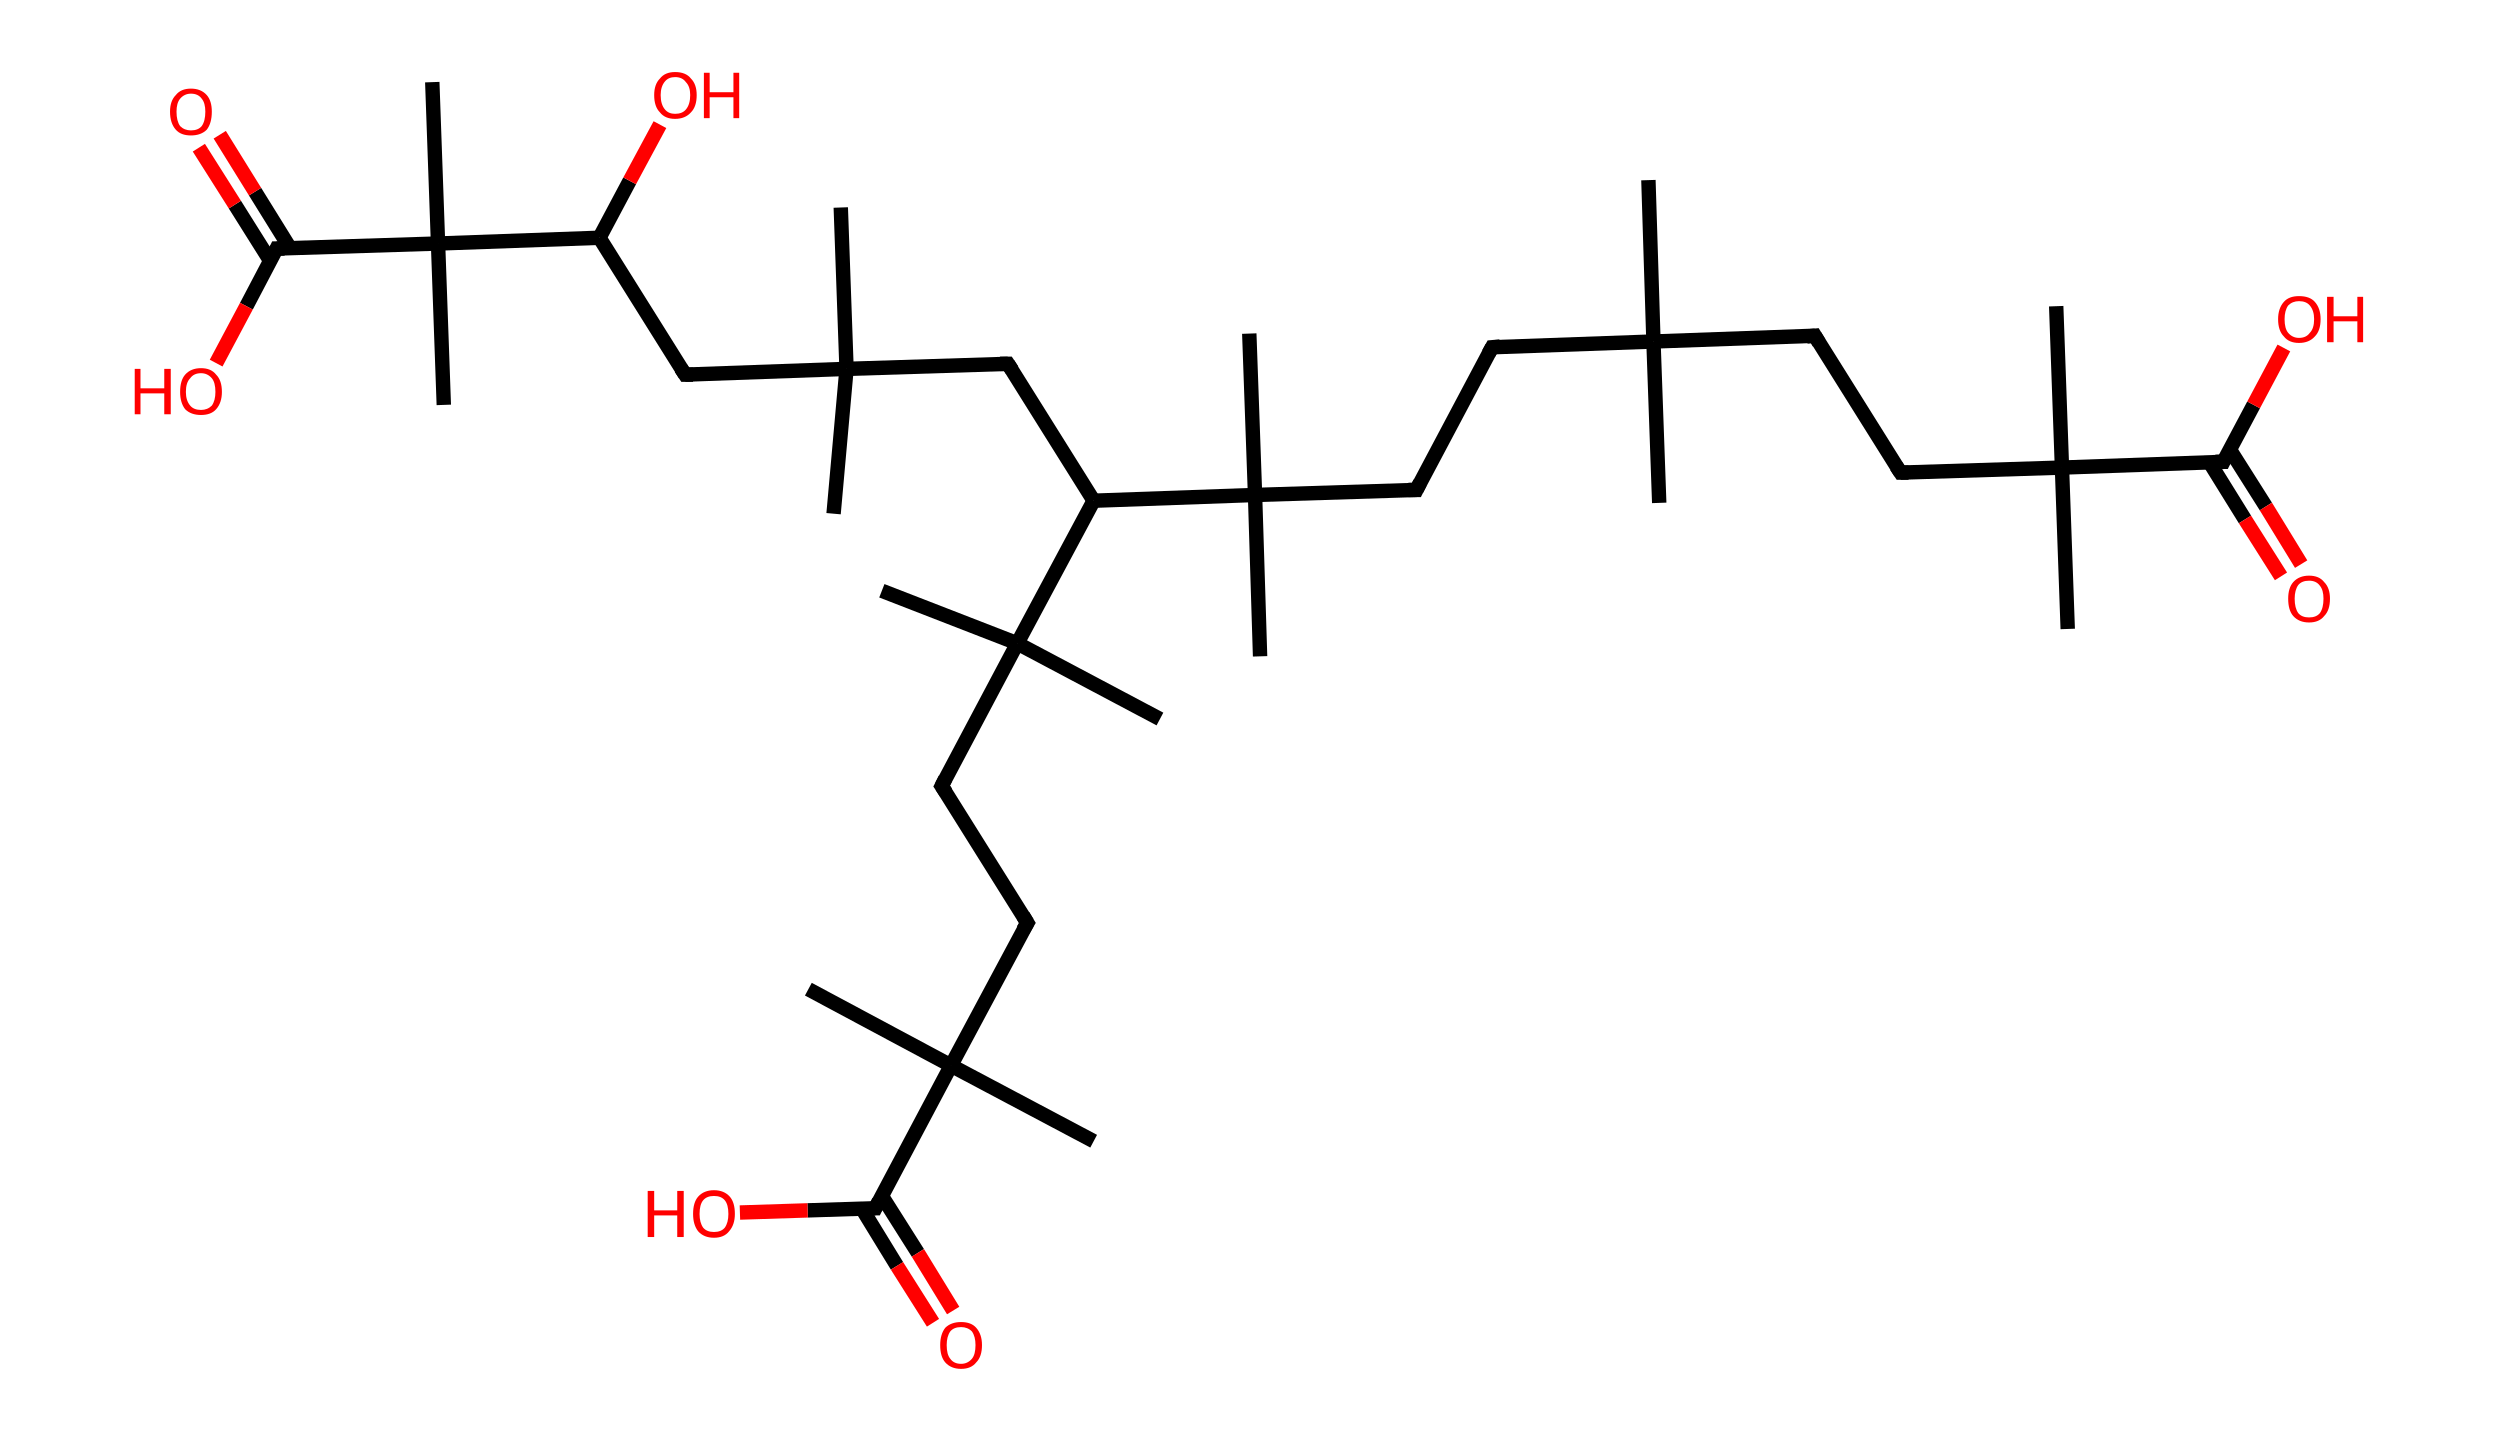 <?xml version='1.0' encoding='ASCII' standalone='yes'?>
<svg xmlns="http://www.w3.org/2000/svg" xmlns:rdkit="http://www.rdkit.org/xml" xmlns:xlink="http://www.w3.org/1999/xlink" version="1.1" baseProfile="full" xml:space="preserve" width="347px" height="200px" viewBox="0 0 347 200">
<!-- END OF HEADER -->
<rect style="opacity:1.0;fill:#FFFFFF;stroke:none" width="347.0" height="200.0" x="0.0" y="0.0"> </rect>
<path class="bond-0 atom-0 atom-1" d="M 228.8,25.0 L 229.5,47.4" style="fill:none;fill-rule:evenodd;stroke:#000000;stroke-width:2.0px;stroke-linecap:butt;stroke-linejoin:miter;stroke-opacity:1"/>
<path class="bond-1 atom-1 atom-2" d="M 229.5,47.4 L 230.3,69.8" style="fill:none;fill-rule:evenodd;stroke:#000000;stroke-width:2.0px;stroke-linecap:butt;stroke-linejoin:miter;stroke-opacity:1"/>
<path class="bond-2 atom-1 atom-3" d="M 229.5,47.4 L 251.9,46.6" style="fill:none;fill-rule:evenodd;stroke:#000000;stroke-width:2.0px;stroke-linecap:butt;stroke-linejoin:miter;stroke-opacity:1"/>
<path class="bond-3 atom-3 atom-4" d="M 251.9,46.6 L 263.8,65.6" style="fill:none;fill-rule:evenodd;stroke:#000000;stroke-width:2.0px;stroke-linecap:butt;stroke-linejoin:miter;stroke-opacity:1"/>
<path class="bond-4 atom-4 atom-5" d="M 263.8,65.6 L 286.2,64.9" style="fill:none;fill-rule:evenodd;stroke:#000000;stroke-width:2.0px;stroke-linecap:butt;stroke-linejoin:miter;stroke-opacity:1"/>
<path class="bond-5 atom-5 atom-6" d="M 286.2,64.9 L 285.4,42.5" style="fill:none;fill-rule:evenodd;stroke:#000000;stroke-width:2.0px;stroke-linecap:butt;stroke-linejoin:miter;stroke-opacity:1"/>
<path class="bond-6 atom-5 atom-7" d="M 286.2,64.9 L 287.0,87.3" style="fill:none;fill-rule:evenodd;stroke:#000000;stroke-width:2.0px;stroke-linecap:butt;stroke-linejoin:miter;stroke-opacity:1"/>
<path class="bond-7 atom-5 atom-8" d="M 286.2,64.9 L 308.6,64.1" style="fill:none;fill-rule:evenodd;stroke:#000000;stroke-width:2.0px;stroke-linecap:butt;stroke-linejoin:miter;stroke-opacity:1"/>
<path class="bond-8 atom-8 atom-9" d="M 306.7,64.2 L 311.6,72.1" style="fill:none;fill-rule:evenodd;stroke:#000000;stroke-width:2.0px;stroke-linecap:butt;stroke-linejoin:miter;stroke-opacity:1"/>
<path class="bond-8 atom-8 atom-9" d="M 311.6,72.1 L 316.6,80.0" style="fill:none;fill-rule:evenodd;stroke:#FF0000;stroke-width:2.0px;stroke-linecap:butt;stroke-linejoin:miter;stroke-opacity:1"/>
<path class="bond-8 atom-8 atom-9" d="M 309.5,62.4 L 314.5,70.3" style="fill:none;fill-rule:evenodd;stroke:#000000;stroke-width:2.0px;stroke-linecap:butt;stroke-linejoin:miter;stroke-opacity:1"/>
<path class="bond-8 atom-8 atom-9" d="M 314.5,70.3 L 319.4,78.3" style="fill:none;fill-rule:evenodd;stroke:#FF0000;stroke-width:2.0px;stroke-linecap:butt;stroke-linejoin:miter;stroke-opacity:1"/>
<path class="bond-9 atom-8 atom-10" d="M 308.6,64.1 L 312.8,56.2" style="fill:none;fill-rule:evenodd;stroke:#000000;stroke-width:2.0px;stroke-linecap:butt;stroke-linejoin:miter;stroke-opacity:1"/>
<path class="bond-9 atom-8 atom-10" d="M 312.8,56.2 L 317.0,48.3" style="fill:none;fill-rule:evenodd;stroke:#FF0000;stroke-width:2.0px;stroke-linecap:butt;stroke-linejoin:miter;stroke-opacity:1"/>
<path class="bond-10 atom-1 atom-11" d="M 229.5,47.4 L 207.1,48.2" style="fill:none;fill-rule:evenodd;stroke:#000000;stroke-width:2.0px;stroke-linecap:butt;stroke-linejoin:miter;stroke-opacity:1"/>
<path class="bond-11 atom-11 atom-12" d="M 207.1,48.2 L 196.6,68.0" style="fill:none;fill-rule:evenodd;stroke:#000000;stroke-width:2.0px;stroke-linecap:butt;stroke-linejoin:miter;stroke-opacity:1"/>
<path class="bond-12 atom-12 atom-13" d="M 196.6,68.0 L 174.2,68.7" style="fill:none;fill-rule:evenodd;stroke:#000000;stroke-width:2.0px;stroke-linecap:butt;stroke-linejoin:miter;stroke-opacity:1"/>
<path class="bond-13 atom-13 atom-14" d="M 174.2,68.7 L 173.4,46.3" style="fill:none;fill-rule:evenodd;stroke:#000000;stroke-width:2.0px;stroke-linecap:butt;stroke-linejoin:miter;stroke-opacity:1"/>
<path class="bond-14 atom-13 atom-15" d="M 174.2,68.7 L 174.9,91.1" style="fill:none;fill-rule:evenodd;stroke:#000000;stroke-width:2.0px;stroke-linecap:butt;stroke-linejoin:miter;stroke-opacity:1"/>
<path class="bond-15 atom-13 atom-16" d="M 174.2,68.7 L 151.8,69.5" style="fill:none;fill-rule:evenodd;stroke:#000000;stroke-width:2.0px;stroke-linecap:butt;stroke-linejoin:miter;stroke-opacity:1"/>
<path class="bond-16 atom-16 atom-17" d="M 151.8,69.5 L 139.9,50.5" style="fill:none;fill-rule:evenodd;stroke:#000000;stroke-width:2.0px;stroke-linecap:butt;stroke-linejoin:miter;stroke-opacity:1"/>
<path class="bond-17 atom-17 atom-18" d="M 139.9,50.5 L 117.5,51.2" style="fill:none;fill-rule:evenodd;stroke:#000000;stroke-width:2.0px;stroke-linecap:butt;stroke-linejoin:miter;stroke-opacity:1"/>
<path class="bond-18 atom-18 atom-19" d="M 117.5,51.2 L 115.7,71.3" style="fill:none;fill-rule:evenodd;stroke:#000000;stroke-width:2.0px;stroke-linecap:butt;stroke-linejoin:miter;stroke-opacity:1"/>
<path class="bond-19 atom-18 atom-20" d="M 117.5,51.2 L 116.7,28.8" style="fill:none;fill-rule:evenodd;stroke:#000000;stroke-width:2.0px;stroke-linecap:butt;stroke-linejoin:miter;stroke-opacity:1"/>
<path class="bond-20 atom-18 atom-21" d="M 117.5,51.2 L 95.1,52.0" style="fill:none;fill-rule:evenodd;stroke:#000000;stroke-width:2.0px;stroke-linecap:butt;stroke-linejoin:miter;stroke-opacity:1"/>
<path class="bond-21 atom-21 atom-22" d="M 95.1,52.0 L 83.2,33.0" style="fill:none;fill-rule:evenodd;stroke:#000000;stroke-width:2.0px;stroke-linecap:butt;stroke-linejoin:miter;stroke-opacity:1"/>
<path class="bond-22 atom-22 atom-23" d="M 83.2,33.0 L 87.4,25.1" style="fill:none;fill-rule:evenodd;stroke:#000000;stroke-width:2.0px;stroke-linecap:butt;stroke-linejoin:miter;stroke-opacity:1"/>
<path class="bond-22 atom-22 atom-23" d="M 87.4,25.1 L 91.6,17.3" style="fill:none;fill-rule:evenodd;stroke:#FF0000;stroke-width:2.0px;stroke-linecap:butt;stroke-linejoin:miter;stroke-opacity:1"/>
<path class="bond-23 atom-22 atom-24" d="M 83.2,33.0 L 60.8,33.8" style="fill:none;fill-rule:evenodd;stroke:#000000;stroke-width:2.0px;stroke-linecap:butt;stroke-linejoin:miter;stroke-opacity:1"/>
<path class="bond-24 atom-24 atom-25" d="M 60.8,33.8 L 61.6,56.2" style="fill:none;fill-rule:evenodd;stroke:#000000;stroke-width:2.0px;stroke-linecap:butt;stroke-linejoin:miter;stroke-opacity:1"/>
<path class="bond-25 atom-24 atom-26" d="M 60.8,33.8 L 60.0,11.4" style="fill:none;fill-rule:evenodd;stroke:#000000;stroke-width:2.0px;stroke-linecap:butt;stroke-linejoin:miter;stroke-opacity:1"/>
<path class="bond-26 atom-24 atom-27" d="M 60.8,33.8 L 38.4,34.5" style="fill:none;fill-rule:evenodd;stroke:#000000;stroke-width:2.0px;stroke-linecap:butt;stroke-linejoin:miter;stroke-opacity:1"/>
<path class="bond-27 atom-27 atom-28" d="M 40.3,34.5 L 35.4,26.6" style="fill:none;fill-rule:evenodd;stroke:#000000;stroke-width:2.0px;stroke-linecap:butt;stroke-linejoin:miter;stroke-opacity:1"/>
<path class="bond-27 atom-27 atom-28" d="M 35.4,26.6 L 30.5,18.7" style="fill:none;fill-rule:evenodd;stroke:#FF0000;stroke-width:2.0px;stroke-linecap:butt;stroke-linejoin:miter;stroke-opacity:1"/>
<path class="bond-27 atom-27 atom-28" d="M 37.5,36.2 L 32.6,28.4" style="fill:none;fill-rule:evenodd;stroke:#000000;stroke-width:2.0px;stroke-linecap:butt;stroke-linejoin:miter;stroke-opacity:1"/>
<path class="bond-27 atom-27 atom-28" d="M 32.6,28.4 L 27.6,20.5" style="fill:none;fill-rule:evenodd;stroke:#FF0000;stroke-width:2.0px;stroke-linecap:butt;stroke-linejoin:miter;stroke-opacity:1"/>
<path class="bond-28 atom-27 atom-29" d="M 38.4,34.5 L 34.2,42.5" style="fill:none;fill-rule:evenodd;stroke:#000000;stroke-width:2.0px;stroke-linecap:butt;stroke-linejoin:miter;stroke-opacity:1"/>
<path class="bond-28 atom-27 atom-29" d="M 34.2,42.5 L 30.0,50.4" style="fill:none;fill-rule:evenodd;stroke:#FF0000;stroke-width:2.0px;stroke-linecap:butt;stroke-linejoin:miter;stroke-opacity:1"/>
<path class="bond-29 atom-16 atom-30" d="M 151.8,69.5 L 141.2,89.3" style="fill:none;fill-rule:evenodd;stroke:#000000;stroke-width:2.0px;stroke-linecap:butt;stroke-linejoin:miter;stroke-opacity:1"/>
<path class="bond-30 atom-30 atom-31" d="M 141.2,89.3 L 122.4,82.0" style="fill:none;fill-rule:evenodd;stroke:#000000;stroke-width:2.0px;stroke-linecap:butt;stroke-linejoin:miter;stroke-opacity:1"/>
<path class="bond-31 atom-30 atom-32" d="M 141.2,89.3 L 161.0,99.8" style="fill:none;fill-rule:evenodd;stroke:#000000;stroke-width:2.0px;stroke-linecap:butt;stroke-linejoin:miter;stroke-opacity:1"/>
<path class="bond-32 atom-30 atom-33" d="M 141.2,89.3 L 130.7,109.1" style="fill:none;fill-rule:evenodd;stroke:#000000;stroke-width:2.0px;stroke-linecap:butt;stroke-linejoin:miter;stroke-opacity:1"/>
<path class="bond-33 atom-33 atom-34" d="M 130.7,109.1 L 142.6,128.1" style="fill:none;fill-rule:evenodd;stroke:#000000;stroke-width:2.0px;stroke-linecap:butt;stroke-linejoin:miter;stroke-opacity:1"/>
<path class="bond-34 atom-34 atom-35" d="M 142.6,128.1 L 132.0,147.9" style="fill:none;fill-rule:evenodd;stroke:#000000;stroke-width:2.0px;stroke-linecap:butt;stroke-linejoin:miter;stroke-opacity:1"/>
<path class="bond-35 atom-35 atom-36" d="M 132.0,147.9 L 112.2,137.3" style="fill:none;fill-rule:evenodd;stroke:#000000;stroke-width:2.0px;stroke-linecap:butt;stroke-linejoin:miter;stroke-opacity:1"/>
<path class="bond-36 atom-35 atom-37" d="M 132.0,147.9 L 151.8,158.4" style="fill:none;fill-rule:evenodd;stroke:#000000;stroke-width:2.0px;stroke-linecap:butt;stroke-linejoin:miter;stroke-opacity:1"/>
<path class="bond-37 atom-35 atom-38" d="M 132.0,147.9 L 121.5,167.7" style="fill:none;fill-rule:evenodd;stroke:#000000;stroke-width:2.0px;stroke-linecap:butt;stroke-linejoin:miter;stroke-opacity:1"/>
<path class="bond-38 atom-38 atom-39" d="M 119.6,167.7 L 124.5,175.7" style="fill:none;fill-rule:evenodd;stroke:#000000;stroke-width:2.0px;stroke-linecap:butt;stroke-linejoin:miter;stroke-opacity:1"/>
<path class="bond-38 atom-38 atom-39" d="M 124.5,175.7 L 129.5,183.6" style="fill:none;fill-rule:evenodd;stroke:#FF0000;stroke-width:2.0px;stroke-linecap:butt;stroke-linejoin:miter;stroke-opacity:1"/>
<path class="bond-38 atom-38 atom-39" d="M 122.4,166.0 L 127.4,173.9" style="fill:none;fill-rule:evenodd;stroke:#000000;stroke-width:2.0px;stroke-linecap:butt;stroke-linejoin:miter;stroke-opacity:1"/>
<path class="bond-38 atom-38 atom-39" d="M 127.4,173.9 L 132.3,181.9" style="fill:none;fill-rule:evenodd;stroke:#FF0000;stroke-width:2.0px;stroke-linecap:butt;stroke-linejoin:miter;stroke-opacity:1"/>
<path class="bond-39 atom-38 atom-40" d="M 121.5,167.7 L 112.1,168.0" style="fill:none;fill-rule:evenodd;stroke:#000000;stroke-width:2.0px;stroke-linecap:butt;stroke-linejoin:miter;stroke-opacity:1"/>
<path class="bond-39 atom-38 atom-40" d="M 112.1,168.0 L 102.7,168.3" style="fill:none;fill-rule:evenodd;stroke:#FF0000;stroke-width:2.0px;stroke-linecap:butt;stroke-linejoin:miter;stroke-opacity:1"/>
<path d="M 250.8,46.7 L 251.9,46.6 L 252.5,47.6" style="fill:none;stroke:#000000;stroke-width:2.0px;stroke-linecap:butt;stroke-linejoin:miter;stroke-opacity:1;"/>
<path d="M 263.2,64.7 L 263.8,65.6 L 264.9,65.6" style="fill:none;stroke:#000000;stroke-width:2.0px;stroke-linecap:butt;stroke-linejoin:miter;stroke-opacity:1;"/>
<path d="M 307.5,64.1 L 308.6,64.1 L 308.8,63.7" style="fill:none;stroke:#000000;stroke-width:2.0px;stroke-linecap:butt;stroke-linejoin:miter;stroke-opacity:1;"/>
<path d="M 208.2,48.1 L 207.1,48.2 L 206.6,49.1" style="fill:none;stroke:#000000;stroke-width:2.0px;stroke-linecap:butt;stroke-linejoin:miter;stroke-opacity:1;"/>
<path d="M 197.1,67.0 L 196.6,68.0 L 195.5,68.0" style="fill:none;stroke:#000000;stroke-width:2.0px;stroke-linecap:butt;stroke-linejoin:miter;stroke-opacity:1;"/>
<path d="M 140.5,51.4 L 139.9,50.5 L 138.8,50.5" style="fill:none;stroke:#000000;stroke-width:2.0px;stroke-linecap:butt;stroke-linejoin:miter;stroke-opacity:1;"/>
<path d="M 96.2,52.0 L 95.1,52.0 L 94.5,51.1" style="fill:none;stroke:#000000;stroke-width:2.0px;stroke-linecap:butt;stroke-linejoin:miter;stroke-opacity:1;"/>
<path d="M 39.5,34.5 L 38.4,34.5 L 38.2,34.9" style="fill:none;stroke:#000000;stroke-width:2.0px;stroke-linecap:butt;stroke-linejoin:miter;stroke-opacity:1;"/>
<path d="M 131.2,108.1 L 130.7,109.1 L 131.3,110.0" style="fill:none;stroke:#000000;stroke-width:2.0px;stroke-linecap:butt;stroke-linejoin:miter;stroke-opacity:1;"/>
<path d="M 142.0,127.1 L 142.6,128.1 L 142.0,129.1" style="fill:none;stroke:#000000;stroke-width:2.0px;stroke-linecap:butt;stroke-linejoin:miter;stroke-opacity:1;"/>
<path d="M 122.0,166.7 L 121.5,167.7 L 121.0,167.7" style="fill:none;stroke:#000000;stroke-width:2.0px;stroke-linecap:butt;stroke-linejoin:miter;stroke-opacity:1;"/>
<path class="atom-9" d="M 317.6 83.1 Q 317.6 81.6, 318.3 80.8 Q 319.1 79.9, 320.5 79.9 Q 321.9 79.9, 322.6 80.8 Q 323.4 81.6, 323.4 83.1 Q 323.4 84.7, 322.6 85.5 Q 321.9 86.4, 320.5 86.4 Q 319.1 86.4, 318.3 85.5 Q 317.6 84.7, 317.6 83.1 M 320.5 85.7 Q 321.5 85.7, 322.0 85.1 Q 322.5 84.4, 322.5 83.1 Q 322.5 81.9, 322.0 81.3 Q 321.5 80.6, 320.5 80.6 Q 319.5 80.6, 319.0 81.2 Q 318.5 81.9, 318.5 83.1 Q 318.5 84.4, 319.0 85.1 Q 319.5 85.7, 320.5 85.7 " fill="#FF0000"/>
<path class="atom-10" d="M 316.2 44.3 Q 316.2 42.8, 317.0 41.9 Q 317.7 41.1, 319.1 41.1 Q 320.6 41.1, 321.3 41.9 Q 322.1 42.8, 322.1 44.3 Q 322.1 45.9, 321.3 46.7 Q 320.5 47.6, 319.1 47.6 Q 317.7 47.6, 317.0 46.7 Q 316.2 45.9, 316.2 44.3 M 319.1 46.9 Q 320.1 46.9, 320.6 46.2 Q 321.2 45.6, 321.2 44.3 Q 321.2 43.1, 320.6 42.4 Q 320.1 41.8, 319.1 41.8 Q 318.2 41.8, 317.6 42.4 Q 317.1 43.1, 317.1 44.3 Q 317.1 45.6, 317.6 46.2 Q 318.2 46.9, 319.1 46.9 " fill="#FF0000"/>
<path class="atom-10" d="M 323.0 41.2 L 323.9 41.2 L 323.9 43.9 L 327.2 43.9 L 327.2 41.2 L 328.0 41.2 L 328.0 47.5 L 327.2 47.5 L 327.2 44.6 L 323.9 44.6 L 323.9 47.5 L 323.0 47.5 L 323.0 41.2 " fill="#FF0000"/>
<path class="atom-23" d="M 90.8 13.2 Q 90.8 11.7, 91.6 10.9 Q 92.3 10.0, 93.7 10.0 Q 95.2 10.0, 95.9 10.9 Q 96.7 11.7, 96.7 13.2 Q 96.7 14.8, 95.9 15.6 Q 95.1 16.5, 93.7 16.5 Q 92.3 16.5, 91.6 15.6 Q 90.8 14.8, 90.8 13.2 M 93.7 15.8 Q 94.7 15.8, 95.2 15.2 Q 95.8 14.5, 95.8 13.2 Q 95.8 12.0, 95.2 11.4 Q 94.7 10.7, 93.7 10.7 Q 92.8 10.7, 92.3 11.3 Q 91.7 12.0, 91.7 13.2 Q 91.7 14.5, 92.3 15.2 Q 92.8 15.8, 93.7 15.8 " fill="#FF0000"/>
<path class="atom-23" d="M 97.7 10.1 L 98.5 10.1 L 98.5 12.8 L 101.8 12.8 L 101.8 10.1 L 102.6 10.1 L 102.6 16.4 L 101.8 16.4 L 101.8 13.5 L 98.5 13.5 L 98.5 16.4 L 97.7 16.4 L 97.7 10.1 " fill="#FF0000"/>
<path class="atom-28" d="M 23.6 15.5 Q 23.6 14.0, 24.4 13.2 Q 25.1 12.3, 26.5 12.3 Q 27.9 12.3, 28.7 13.2 Q 29.4 14.0, 29.4 15.5 Q 29.4 17.1, 28.7 18.0 Q 27.9 18.8, 26.5 18.8 Q 25.1 18.8, 24.4 18.0 Q 23.6 17.1, 23.6 15.5 M 26.5 18.1 Q 27.5 18.1, 28.0 17.5 Q 28.5 16.8, 28.5 15.5 Q 28.5 14.3, 28.0 13.7 Q 27.5 13.0, 26.5 13.0 Q 25.6 13.0, 25.0 13.7 Q 24.5 14.3, 24.5 15.5 Q 24.5 16.8, 25.0 17.5 Q 25.6 18.1, 26.5 18.1 " fill="#FF0000"/>
<path class="atom-29" d="M 18.7 51.2 L 19.5 51.2 L 19.5 53.9 L 22.8 53.9 L 22.8 51.2 L 23.7 51.2 L 23.7 57.5 L 22.8 57.5 L 22.8 54.6 L 19.5 54.6 L 19.5 57.5 L 18.7 57.5 L 18.7 51.2 " fill="#FF0000"/>
<path class="atom-29" d="M 25.0 54.4 Q 25.0 52.8, 25.7 52.0 Q 26.5 51.1, 27.9 51.1 Q 29.3 51.1, 30.0 52.0 Q 30.8 52.8, 30.8 54.4 Q 30.8 55.9, 30.0 56.8 Q 29.3 57.6, 27.9 57.6 Q 26.5 57.6, 25.7 56.8 Q 25.0 55.9, 25.0 54.4 M 27.9 56.9 Q 28.8 56.9, 29.4 56.3 Q 29.9 55.6, 29.9 54.4 Q 29.9 53.1, 29.4 52.5 Q 28.8 51.8, 27.9 51.8 Q 26.9 51.8, 26.4 52.5 Q 25.8 53.1, 25.8 54.4 Q 25.8 55.6, 26.4 56.3 Q 26.9 56.9, 27.9 56.9 " fill="#FF0000"/>
<path class="atom-39" d="M 130.5 186.7 Q 130.5 185.2, 131.2 184.3 Q 132.0 183.5, 133.4 183.5 Q 134.8 183.5, 135.5 184.3 Q 136.3 185.2, 136.3 186.7 Q 136.3 188.3, 135.5 189.1 Q 134.8 190.0, 133.4 190.0 Q 132.0 190.0, 131.2 189.1 Q 130.5 188.3, 130.5 186.7 M 133.4 189.3 Q 134.3 189.3, 134.9 188.6 Q 135.4 188.0, 135.4 186.7 Q 135.4 185.5, 134.9 184.8 Q 134.3 184.2, 133.4 184.2 Q 132.4 184.2, 131.9 184.8 Q 131.4 185.5, 131.4 186.7 Q 131.4 188.0, 131.9 188.6 Q 132.4 189.3, 133.4 189.3 " fill="#FF0000"/>
<path class="atom-40" d="M 89.9 165.3 L 90.8 165.3 L 90.8 168.0 L 94.0 168.0 L 94.0 165.3 L 94.9 165.3 L 94.9 171.7 L 94.0 171.7 L 94.0 168.7 L 90.8 168.7 L 90.8 171.7 L 89.9 171.7 L 89.9 165.3 " fill="#FF0000"/>
<path class="atom-40" d="M 96.2 168.5 Q 96.2 166.9, 96.9 166.1 Q 97.7 165.2, 99.1 165.2 Q 100.5 165.2, 101.3 166.1 Q 102.0 166.9, 102.0 168.5 Q 102.0 170.0, 101.2 170.9 Q 100.5 171.8, 99.1 171.8 Q 97.7 171.8, 96.9 170.9 Q 96.2 170.0, 96.2 168.5 M 99.1 171.0 Q 100.1 171.0, 100.6 170.4 Q 101.1 169.7, 101.1 168.5 Q 101.1 167.2, 100.6 166.6 Q 100.1 166.0, 99.1 166.0 Q 98.1 166.0, 97.6 166.6 Q 97.1 167.2, 97.1 168.5 Q 97.1 169.7, 97.6 170.4 Q 98.1 171.0, 99.1 171.0 " fill="#FF0000"/>
</svg>
